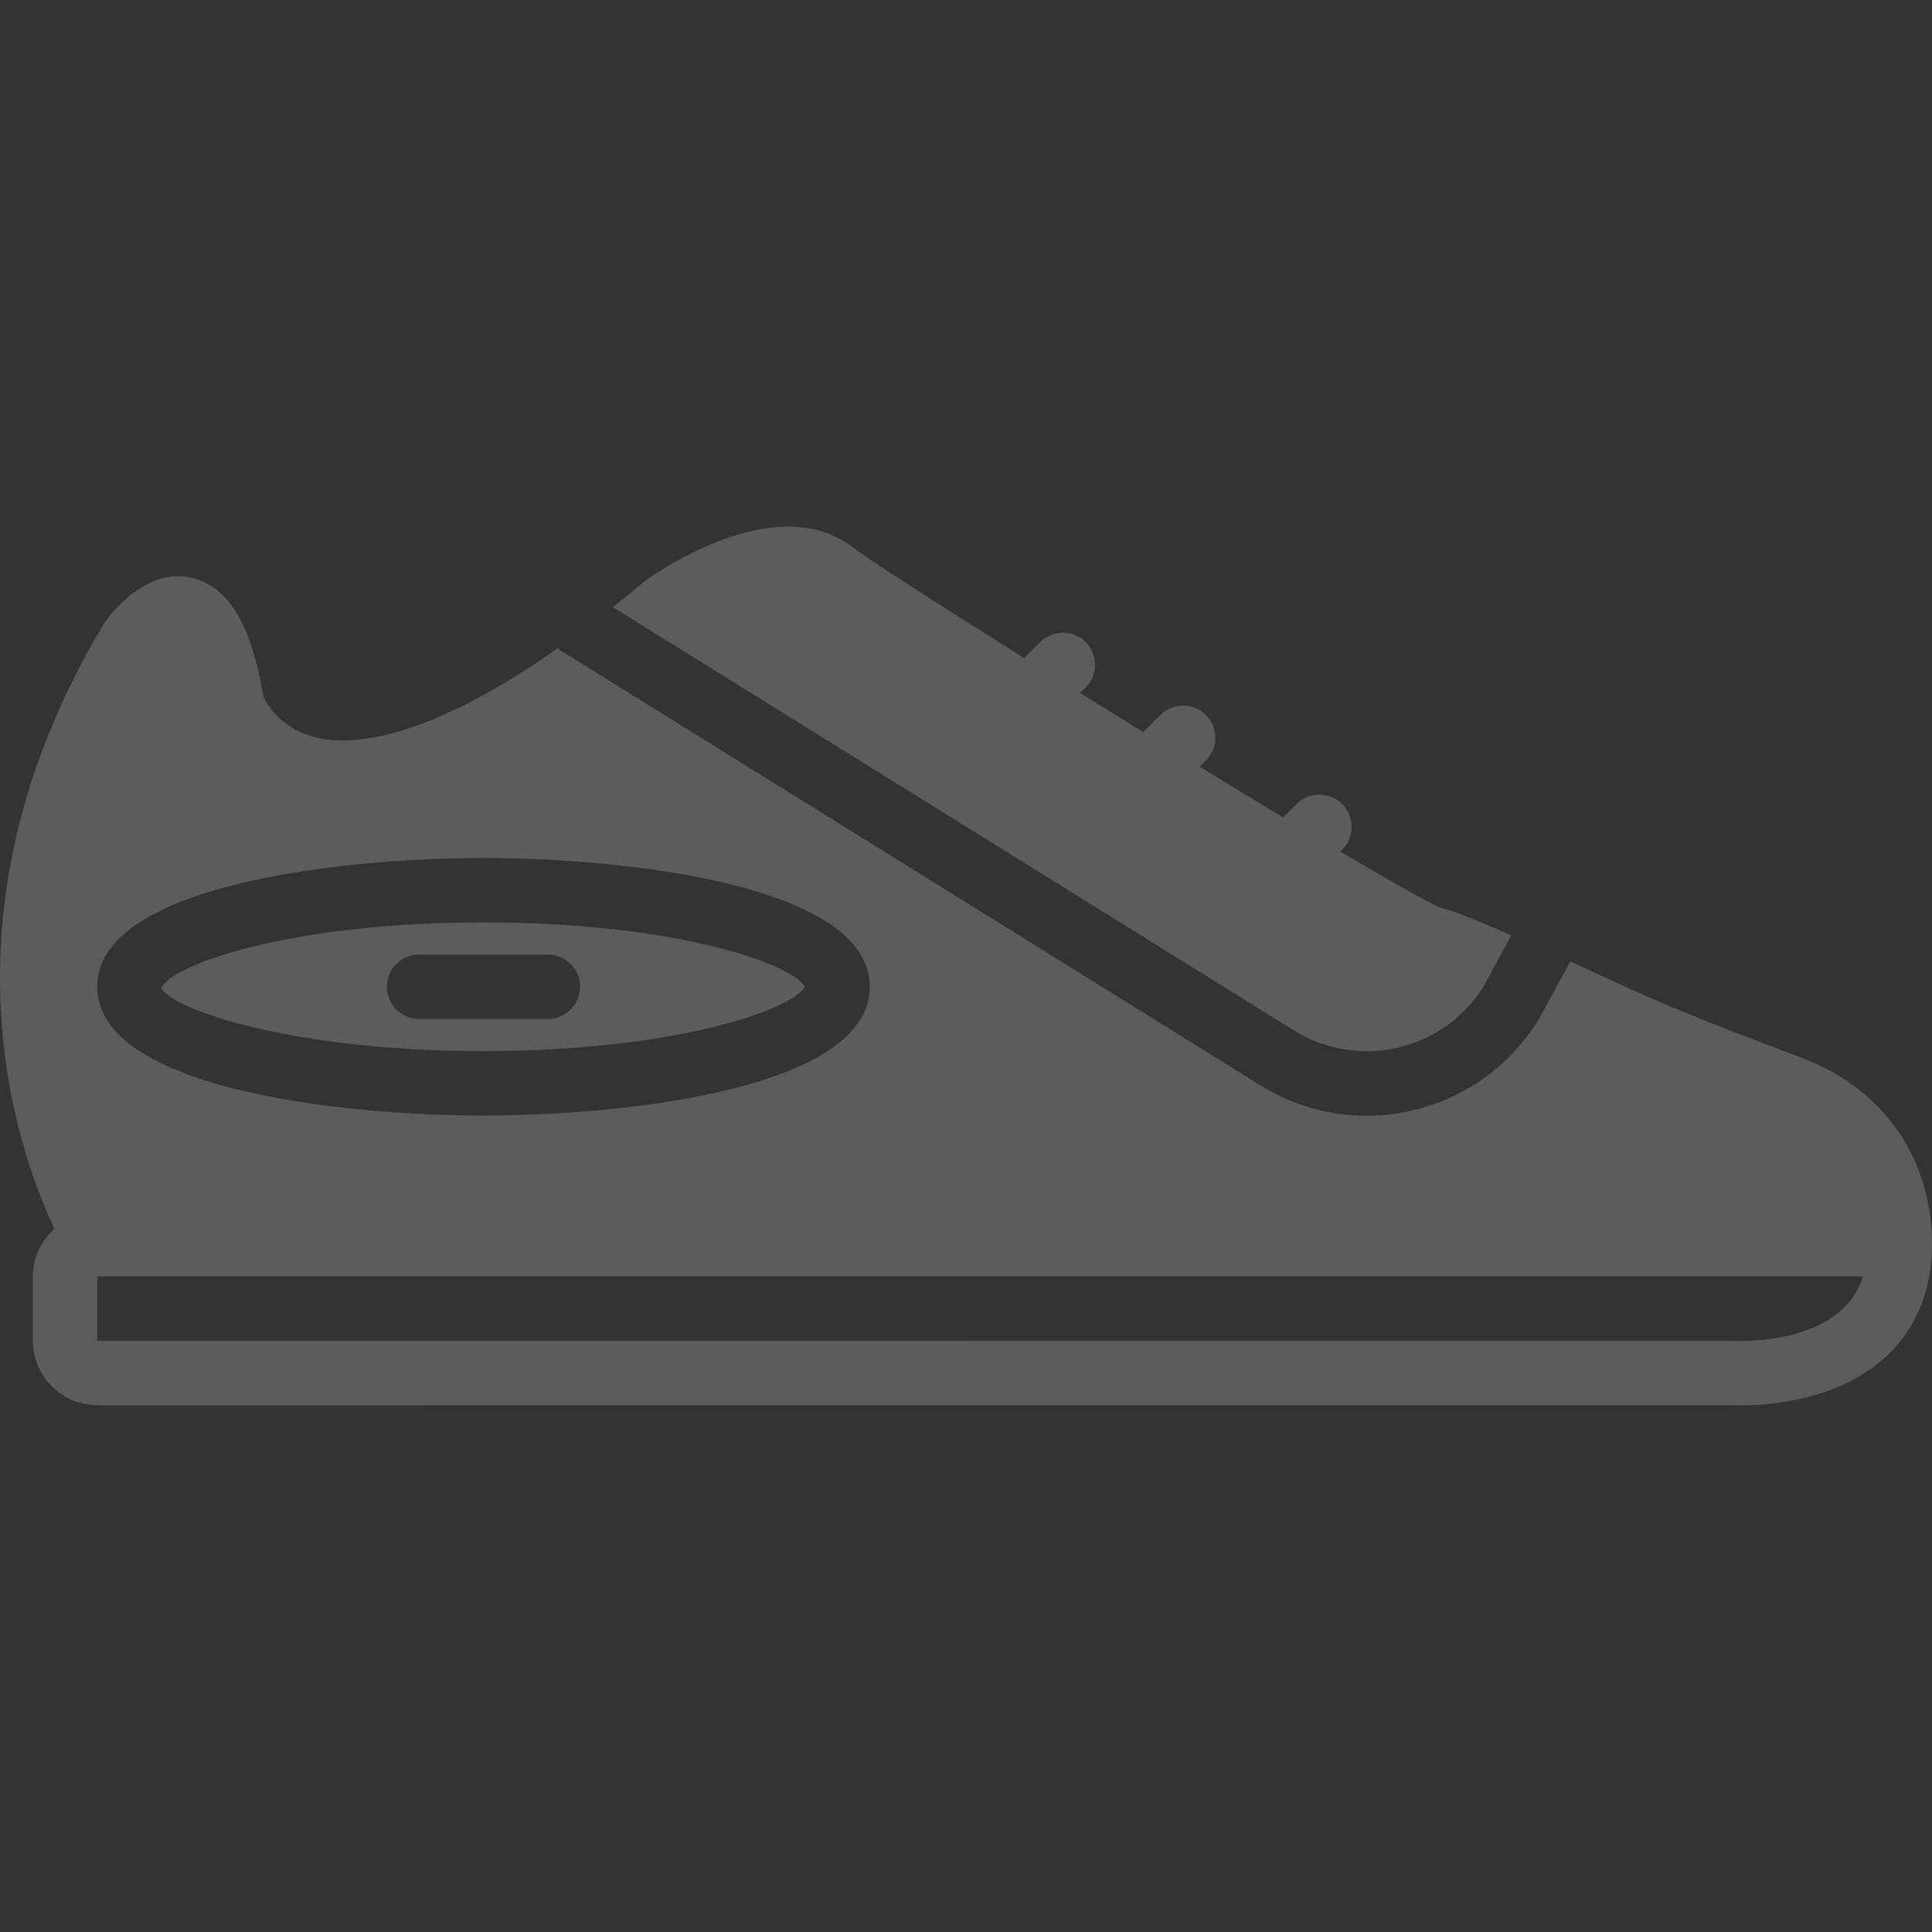 <svg viewBox="0 0 40 40" fill="none" xmlns="http://www.w3.org/2000/svg">
    <rect x="0" y="0" width="40" height="40" fill="#333333" stroke="none"/>
    <g clip-path="url(#clip0_1166_2013)">
        <path d="M30.708 20.434L31.291 19.365C30.11 18.85 29.921 18.813 29.851 18.802C29.63 18.722 28.835 18.273 27.749 17.63L27.789 17.589C28.049 17.329 28.049 16.907 27.789 16.647C27.528 16.387 27.107 16.387 26.846 16.647L26.568 16.925C26.021 16.596 25.438 16.241 24.838 15.874L24.967 15.747C25.227 15.486 25.227 15.064 24.967 14.804C24.706 14.544 24.284 14.544 24.024 14.804L23.671 15.158C23.232 14.887 22.794 14.616 22.364 14.35L22.478 14.236C22.738 13.976 22.738 13.555 22.478 13.294C22.218 13.034 21.796 13.034 21.535 13.294L21.204 13.625C19.454 12.528 18.025 11.611 17.633 11.316C16.08 10.149 13.665 11.804 13.354 12.029C13.125 12.221 12.904 12.399 12.688 12.57L26.782 21.329C28.114 22.165 29.873 21.762 30.708 20.434Z" fill="white" fill-opacity="0.2"/>
        <path d="M10.01 21.762C13.959 21.762 16.395 20.911 16.665 20.43C16.396 19.948 13.96 19.097 10.01 19.097C5.982 19.097 3.528 19.982 3.342 20.457C3.528 20.876 5.983 21.762 10.01 21.762ZM8.677 19.763H11.343C11.712 19.763 12.009 20.061 12.009 20.43C12.009 20.798 11.712 21.096 11.343 21.096H8.677C8.309 21.096 8.011 20.798 8.011 20.43C8.011 20.061 8.309 19.763 8.677 19.763Z" fill="white" fill-opacity="0.2"/>
        <path d="M37.326 21.91L37.018 21.794C35.895 21.368 34.734 20.927 33.635 20.422C33.214 20.228 32.842 20.058 32.511 19.908L31.857 21.108C31.243 22.088 30.317 22.745 29.228 22.994C28.916 23.065 28.602 23.101 28.289 23.101C27.513 23.101 26.751 22.883 26.077 22.459L11.541 13.427C8.754 15.382 7.226 15.446 6.515 15.261C5.804 15.077 5.52 14.569 5.454 14.428C5.292 13.459 4.958 12.194 3.975 11.963C3.019 11.737 2.277 12.729 2.167 12.887C-1.378 18.769 0.303 23.693 1.126 25.441C0.855 25.685 0.68 26.035 0.68 26.428V27.76C0.68 28.495 1.279 29.093 2.013 29.093L35.826 29.092C35.841 29.093 35.916 29.098 36.038 29.098C36.587 29.098 38.061 29.006 39.054 28.081C39.677 27.502 39.995 26.723 40 25.766V25.764V25.762C40 23.988 39 22.548 37.326 21.91ZM10.01 17.764C12.98 17.764 18.008 18.326 18.008 20.43C18.008 22.535 12.98 23.096 10.01 23.096C7.04 23.096 2.013 22.535 2.013 20.43C2.013 18.326 7.04 17.764 10.01 17.764ZM38.149 27.102C37.362 27.84 35.927 27.764 35.869 27.761L2.013 27.76V26.428H2.048H38.571C38.487 26.695 38.347 26.918 38.149 27.102Z" fill="white" fill-opacity="0.2"/>
    </g>
    <defs>
        <clipPath id="clip0_1166_2013">
            <rect width="40" height="40" fill="white"/>
        </clipPath>
    </defs>
</svg>

